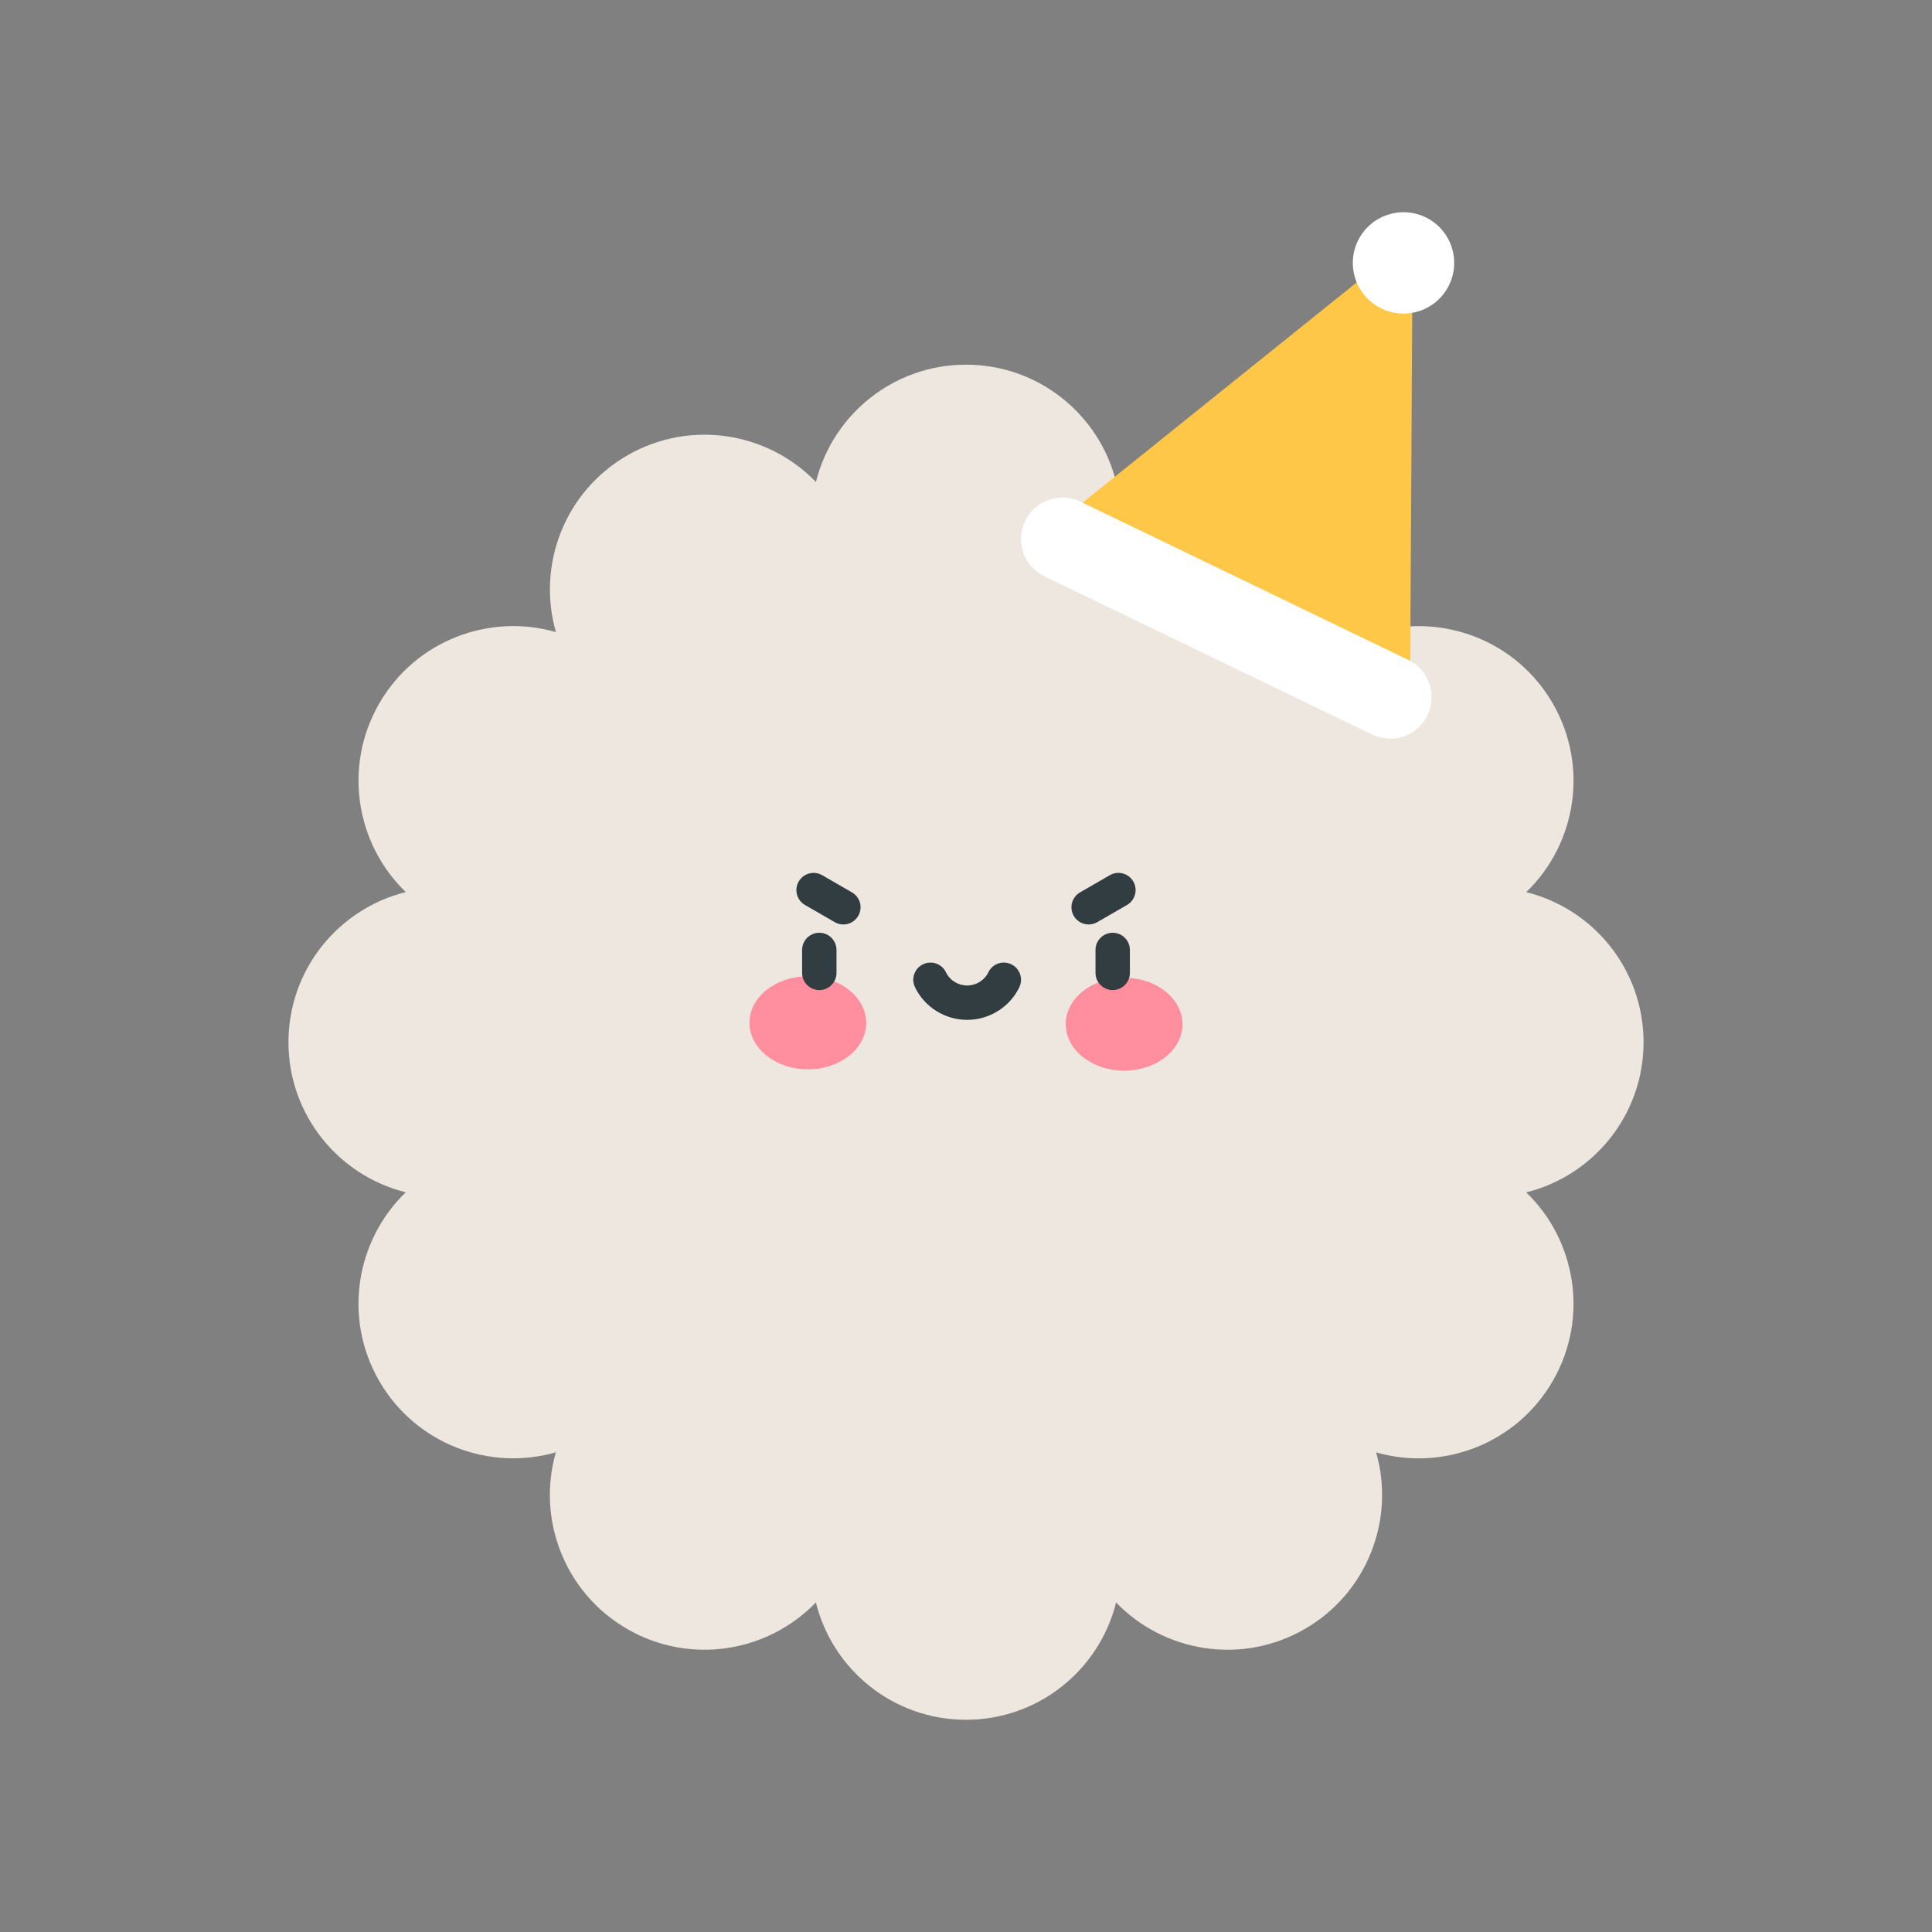 <?xml version="1.0" encoding="utf-8"?>
<!-- Generator: Adobe Illustrator 16.0.0, SVG Export Plug-In . SVG Version: 6.00 Build 0)  -->
<!DOCTYPE svg PUBLIC "-//W3C//DTD SVG 1.1//EN" "http://www.w3.org/Graphics/SVG/1.1/DTD/svg11.dtd">
<svg version="1.1" id="Layer_1" xmlns="http://www.w3.org/2000/svg" xmlns:xlink="http://www.w3.org/1999/xlink" x="0px" y="0px"
	 width="512px" height="512px" viewBox="0 0 512 512" enable-background="new 0 0 512 512" xml:space="preserve">
<rect x="0" y="0" width="512" height="512" fill="#808080" stroke="none"/>
<g>
	<path fill="#EDE7DF" d="M435.559,276.207c0.002-19.225-13.236-35.352-31.09-39.781c13.248-12.762,16.649-33.35,7.037-50
		c-9.613-16.648-29.14-23.996-46.816-18.904c5.094-17.677-2.256-37.207-18.904-46.82c-16.647-9.613-37.231-6.213-49.997,7.035
		c-4.427-17.857-20.556-31.096-39.78-31.096c-19.227,0-35.354,13.236-39.782,31.092c-12.762-13.25-33.35-16.65-50-7.038
		c-16.646,9.612-23.996,29.138-18.904,46.815c-17.678-5.092-37.207,2.256-46.819,18.906c-9.612,16.646-6.213,37.232,7.035,49.996
		c-17.855,4.428-31.095,20.555-31.095,39.781c-0.001,19.225,13.235,35.352,31.092,39.779c-13.252,12.764-16.65,33.351-7.038,50
		c9.61,16.648,29.137,23.998,46.813,18.906c-5.092,17.678,2.256,37.206,18.906,46.82c16.647,9.611,37.229,6.213,49.996-7.035
		c4.429,17.854,20.555,31.094,39.782,31.094c19.225,0.002,35.35-13.234,39.779-31.091c12.762,13.249,33.35,16.65,50,7.038
		c16.648-9.611,23.998-29.137,18.906-46.814c17.678,5.092,37.207-2.257,46.817-18.906c9.615-16.647,6.214-37.231-7.034-49.996
		C422.319,311.563,435.557,295.434,435.559,276.207z"/>
	<g>
		
			<ellipse transform="matrix(-1 -0.003 0.003 -1 427.362 542.78)" fill="#FF8E9E" cx="214.084" cy="271.073" rx="15.473" ry="12.321"/>
		
			<ellipse transform="matrix(1 0.003 -0.003 1 0.789 -0.864)" fill="#FF8E9E" cx="297.924" cy="271.392" rx="15.472" ry="12.321"/>
		<g>
			<path fill="#313D40" d="M217.124,247.194c-2.519,0-4.557,2.04-4.557,4.556v6.074c0,2.517,2.038,4.557,4.557,4.557
				c2.515,0,4.557-2.04,4.557-4.557v-6.074C221.68,249.234,219.638,247.194,217.124,247.194z"/>
			<path fill="#313D40" d="M294.875,247.194c-2.515,0-4.556,2.04-4.556,4.556v6.074c0,2.517,2.041,4.557,4.556,4.557
				c2.518,0,4.557-2.04,4.557-4.557v-6.074C299.432,249.234,297.393,247.194,294.875,247.194z"/>
			<path fill="#313D40" d="M267.987,255.537c-2.268-1.087-4.989-0.125-6.073,2.145c-1.013,2.117-3.216,3.484-5.608,3.484
				c-2.396,0-4.598-1.367-5.61-3.484c-1.085-2.27-3.806-3.229-6.073-2.145c-2.271,1.086-3.23,3.806-2.146,6.074
				c2.519,5.266,7.946,8.666,13.831,8.666c5.881,0,11.312-3.4,13.827-8.666C271.219,259.343,270.256,256.623,267.987,255.537
				L267.987,255.537z"/>
			<path fill="#313D40" d="M225.777,236.492l-7.89-4.555c-2.181-1.259-4.967-0.513-6.225,1.667
				c-1.259,2.179-0.513,4.966,1.667,6.224l7.892,4.556c0.717,0.414,1.5,0.61,2.273,0.61c1.573,0,3.104-0.816,3.947-2.277
				C228.703,240.537,227.956,237.751,225.777,236.492z"/>
			<path fill="#313D40" d="M300.338,233.604c-1.261-2.18-4.045-2.926-6.226-1.667l-7.891,4.555c-2.18,1.259-2.924,4.045-1.666,6.225
				c0.844,1.461,2.375,2.277,3.947,2.277c0.772,0,1.557-0.196,2.272-0.61l7.894-4.556
				C300.848,238.57,301.596,235.783,300.338,233.604L300.338,233.604z"/>
		</g>
	</g>
	<g>
		<polygon fill="#FFC747" points="278.471,139.984 374.366,62.934 373.668,185.948 		"/>
		<path fill="#FFFFFF" d="M378.303,189.541c-2.64,5.465-9.205,7.755-14.67,5.117l-86.842-41.93
			c-5.465-2.637-7.756-9.205-5.117-14.67l0,0c2.637-5.463,9.205-7.754,14.67-5.115l86.842,41.928
			C378.651,177.51,380.942,184.076,378.303,189.541L378.303,189.541z"/>
		<path fill="#FFFFFF" d="M384.038,75.513c3.226-6.679,0.427-14.706-6.252-17.933c-6.682-3.225-14.709-0.424-17.934,6.256
			c-3.227,6.678-0.426,14.707,6.254,17.932S380.817,82.191,384.038,75.513z"/>
	</g>
</g>
</svg>
